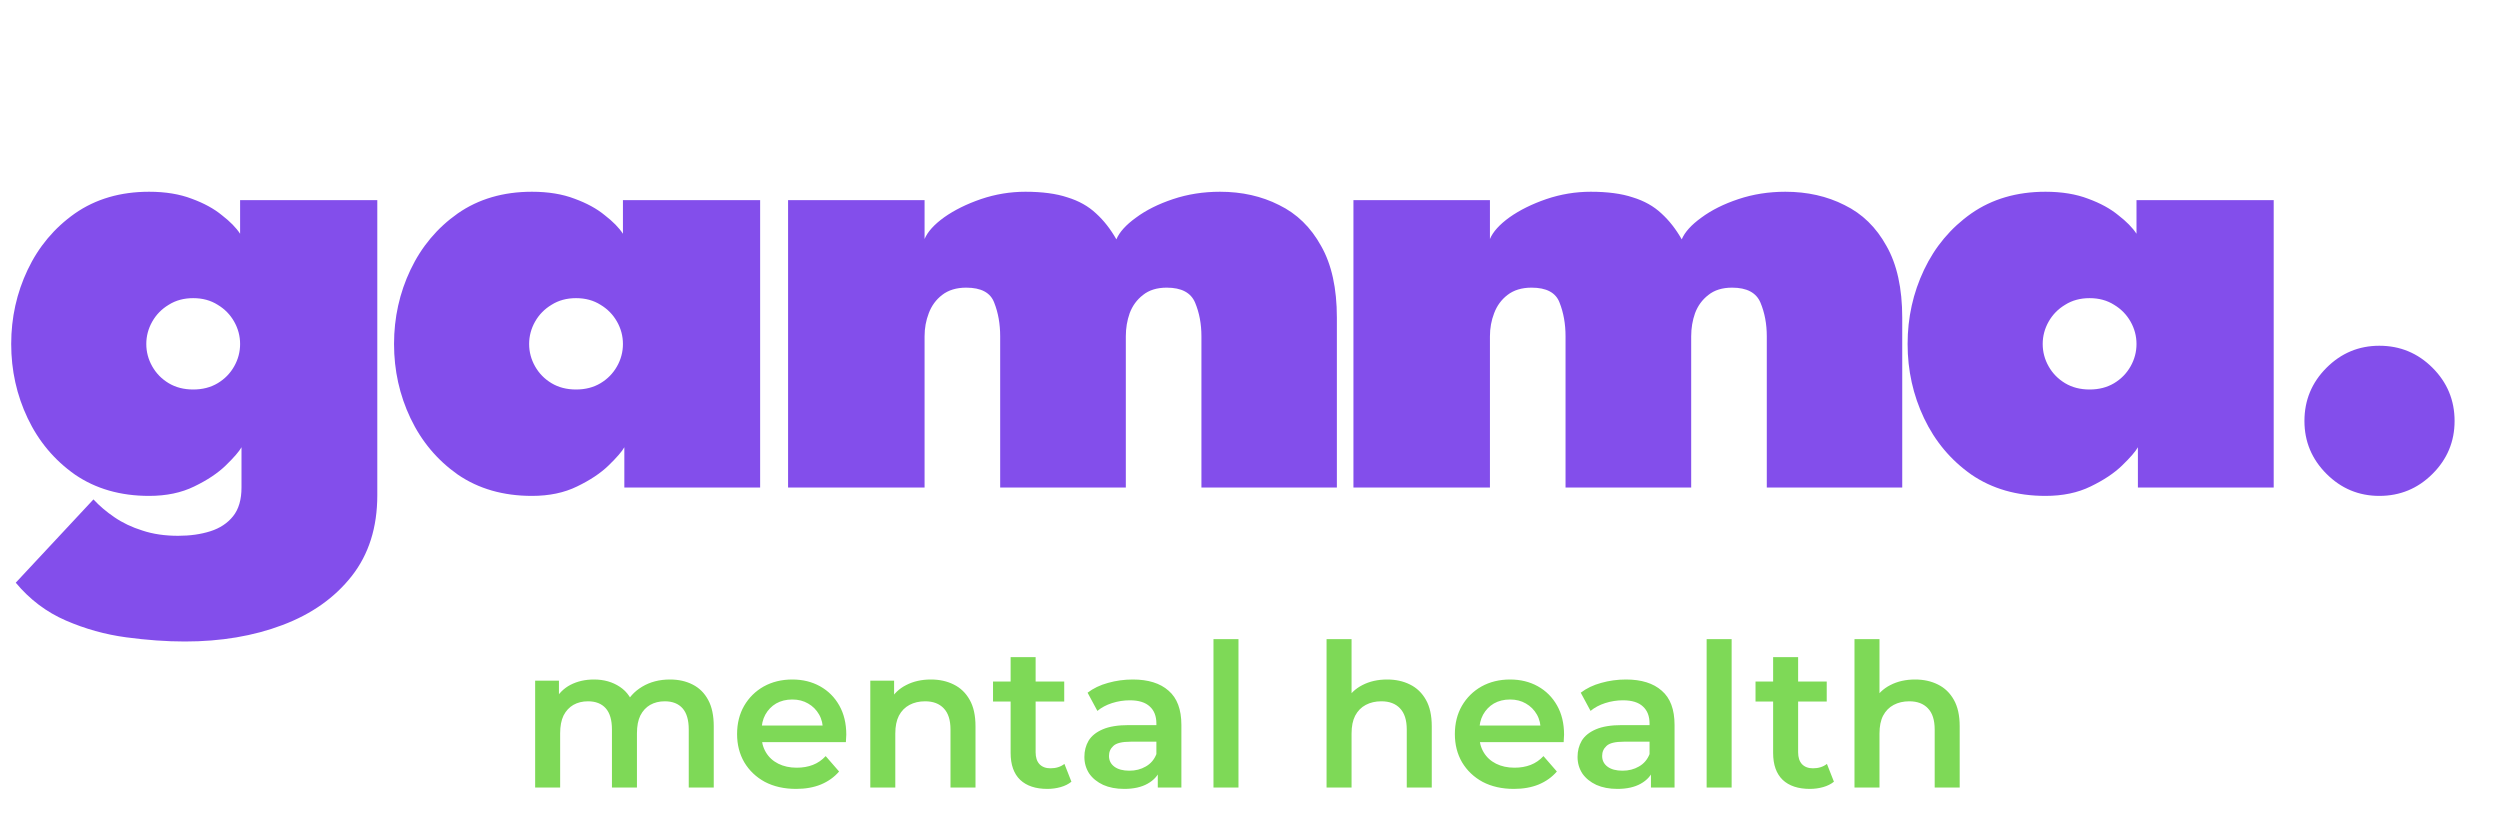 <svg width="200" height="67" viewBox="0 0 200 67" fill="none" xmlns="http://www.w3.org/2000/svg">
<path d="M14.784 51.32C13.309 51.32 11.741 51.208 10.08 50.984C8.419 50.76 6.813 50.312 5.264 49.64C3.715 48.968 2.38 47.96 1.26 46.616L7.476 39.952C7.961 40.475 8.521 40.951 9.156 41.38C9.809 41.828 10.556 42.183 11.396 42.444C12.236 42.724 13.188 42.864 14.252 42.864C15.204 42.864 16.063 42.743 16.828 42.5C17.593 42.257 18.2 41.856 18.648 41.296C19.096 40.736 19.32 39.971 19.32 39V38.552H30.184V39.616C30.184 42.192 29.503 44.348 28.14 46.084C26.777 47.82 24.929 49.127 22.596 50.004C20.281 50.881 17.677 51.32 14.784 51.32ZM19.32 39V35.78C19.133 36.116 18.713 36.601 18.06 37.236C17.425 37.852 16.585 38.412 15.54 38.916C14.513 39.42 13.309 39.672 11.928 39.672C9.632 39.672 7.653 39.103 5.992 37.964C4.349 36.807 3.089 35.304 2.212 33.456C1.335 31.608 0.896 29.629 0.896 27.52C0.896 25.411 1.335 23.432 2.212 21.584C3.089 19.736 4.349 18.233 5.992 17.076C7.653 15.919 9.632 15.34 11.928 15.34C13.235 15.34 14.373 15.527 15.344 15.9C16.315 16.255 17.117 16.693 17.752 17.216C18.405 17.72 18.891 18.215 19.208 18.7V16.012H30.184V39H19.32ZM11.704 27.52C11.704 28.155 11.863 28.752 12.18 29.312C12.497 29.872 12.936 30.32 13.496 30.656C14.056 30.992 14.709 31.16 15.456 31.16C16.203 31.16 16.856 30.992 17.416 30.656C17.976 30.32 18.415 29.872 18.732 29.312C19.049 28.752 19.208 28.155 19.208 27.52C19.208 26.885 19.049 26.288 18.732 25.728C18.415 25.168 17.976 24.72 17.416 24.384C16.856 24.029 16.203 23.852 15.456 23.852C14.709 23.852 14.056 24.029 13.496 24.384C12.936 24.72 12.497 25.168 12.18 25.728C11.863 26.288 11.704 26.885 11.704 27.52ZM49.947 39V35.78C49.761 36.116 49.34 36.601 48.687 37.236C48.053 37.852 47.212 38.412 46.167 38.916C45.141 39.42 43.937 39.672 42.555 39.672C40.259 39.672 38.281 39.103 36.619 37.964C34.977 36.807 33.717 35.304 32.839 33.456C31.962 31.608 31.523 29.629 31.523 27.52C31.523 25.411 31.962 23.432 32.839 21.584C33.717 19.736 34.977 18.233 36.619 17.076C38.281 15.919 40.259 15.34 42.555 15.34C43.862 15.34 45.001 15.527 45.971 15.9C46.942 16.255 47.745 16.693 48.379 17.216C49.032 17.72 49.518 18.215 49.835 18.7V16.012H60.811V39H49.947ZM42.331 27.52C42.331 28.155 42.49 28.752 42.807 29.312C43.124 29.872 43.563 30.32 44.123 30.656C44.683 30.992 45.337 31.16 46.083 31.16C46.83 31.16 47.483 30.992 48.043 30.656C48.603 30.32 49.042 29.872 49.359 29.312C49.676 28.752 49.835 28.155 49.835 27.52C49.835 26.885 49.676 26.288 49.359 25.728C49.042 25.168 48.603 24.72 48.043 24.384C47.483 24.029 46.83 23.852 46.083 23.852C45.337 23.852 44.683 24.029 44.123 24.384C43.563 24.72 43.124 25.168 42.807 25.728C42.49 26.288 42.331 26.885 42.331 27.52ZM97.598 15.34C99.353 15.34 100.93 15.695 102.33 16.404C103.749 17.095 104.869 18.187 105.69 19.68C106.53 21.155 106.95 23.068 106.95 25.42V39H96.114V26.904C96.114 25.915 95.946 25.019 95.61 24.216C95.274 23.413 94.518 23.012 93.342 23.012C92.558 23.012 91.924 23.208 91.438 23.6C90.953 23.973 90.598 24.459 90.374 25.056C90.169 25.635 90.066 26.251 90.066 26.904V39H80.014V26.904C80.014 25.915 79.856 25.019 79.538 24.216C79.24 23.413 78.493 23.012 77.298 23.012C76.514 23.012 75.87 23.208 75.366 23.6C74.881 23.973 74.526 24.459 74.302 25.056C74.078 25.635 73.966 26.251 73.966 26.904V39H63.046V16.012H73.966V19.12C74.209 18.541 74.732 17.963 75.534 17.384C76.356 16.805 77.336 16.32 78.474 15.928C79.632 15.536 80.817 15.34 82.03 15.34C83.374 15.34 84.494 15.489 85.39 15.788C86.305 16.068 87.07 16.497 87.686 17.076C88.302 17.636 88.844 18.327 89.31 19.148C89.553 18.569 90.076 17.991 90.878 17.412C91.681 16.815 92.67 16.32 93.846 15.928C95.022 15.536 96.273 15.34 97.598 15.34ZM142.827 15.34C144.582 15.34 146.159 15.695 147.559 16.404C148.978 17.095 150.098 18.187 150.919 19.68C151.759 21.155 152.179 23.068 152.179 25.42V39H141.343V26.904C141.343 25.915 141.175 25.019 140.839 24.216C140.503 23.413 139.747 23.012 138.571 23.012C137.787 23.012 137.152 23.208 136.667 23.6C136.182 23.973 135.827 24.459 135.603 25.056C135.398 25.635 135.295 26.251 135.295 26.904V39H125.243V26.904C125.243 25.915 125.084 25.019 124.767 24.216C124.468 23.413 123.722 23.012 122.527 23.012C121.743 23.012 121.099 23.208 120.595 23.6C120.11 23.973 119.755 24.459 119.531 25.056C119.307 25.635 119.195 26.251 119.195 26.904V39H108.275V16.012H119.195V19.12C119.438 18.541 119.96 17.963 120.763 17.384C121.584 16.805 122.564 16.32 123.703 15.928C124.86 15.536 126.046 15.34 127.259 15.34C128.603 15.34 129.723 15.489 130.619 15.788C131.534 16.068 132.299 16.497 132.915 17.076C133.531 17.636 134.072 18.327 134.539 19.148C134.782 18.569 135.304 17.991 136.107 17.412C136.91 16.815 137.899 16.32 139.075 15.928C140.251 15.536 141.502 15.34 142.827 15.34ZM171.032 39V35.78C170.845 36.116 170.425 36.601 169.772 37.236C169.137 37.852 168.297 38.412 167.252 38.916C166.225 39.42 165.021 39.672 163.64 39.672C161.344 39.672 159.365 39.103 157.704 37.964C156.061 36.807 154.801 35.304 153.924 33.456C153.047 31.608 152.608 29.629 152.608 27.52C152.608 25.411 153.047 23.432 153.924 21.584C154.801 19.736 156.061 18.233 157.704 17.076C159.365 15.919 161.344 15.34 163.64 15.34C164.947 15.34 166.085 15.527 167.056 15.9C168.027 16.255 168.829 16.693 169.464 17.216C170.117 17.72 170.603 18.215 170.92 18.7V16.012H181.896V39H171.032ZM163.416 27.52C163.416 28.155 163.575 28.752 163.892 29.312C164.209 29.872 164.648 30.32 165.208 30.656C165.768 30.992 166.421 31.16 167.168 31.16C167.915 31.16 168.568 30.992 169.128 30.656C169.688 30.32 170.127 29.872 170.444 29.312C170.761 28.752 170.92 28.155 170.92 27.52C170.92 26.885 170.761 26.288 170.444 25.728C170.127 25.168 169.688 24.72 169.128 24.384C168.568 24.029 167.915 23.852 167.168 23.852C166.421 23.852 165.768 24.029 165.208 24.384C164.648 24.72 164.209 25.168 163.892 25.728C163.575 26.288 163.416 26.885 163.416 27.52ZM190.347 39.672C188.704 39.672 187.295 39.084 186.119 37.908C184.943 36.732 184.355 35.323 184.355 33.68C184.355 32.019 184.943 30.6 186.119 29.424C187.295 28.248 188.704 27.66 190.347 27.66C192.008 27.66 193.427 28.248 194.603 29.424C195.779 30.6 196.367 32.019 196.367 33.68C196.367 35.323 195.779 36.732 194.603 37.908C193.427 39.084 192.008 39.672 190.347 39.672Z" fill="#834EEB"/>
<path d="M53.596 54.36C54.279 54.36 54.881 54.493 55.404 54.76C55.937 55.027 56.353 55.437 56.652 55.992C56.951 56.536 57.1 57.24 57.1 58.104V63H55.1V58.36C55.1 57.603 54.935 57.037 54.604 56.664C54.273 56.291 53.799 56.104 53.18 56.104C52.743 56.104 52.353 56.2 52.012 56.392C51.681 56.584 51.42 56.867 51.228 57.24C51.047 57.613 50.956 58.088 50.956 58.664V63H48.956V58.36C48.956 57.603 48.791 57.037 48.46 56.664C48.129 56.291 47.655 56.104 47.036 56.104C46.599 56.104 46.209 56.2 45.868 56.392C45.537 56.584 45.276 56.867 45.084 57.24C44.903 57.613 44.812 58.088 44.812 58.664V63H42.812V54.456H44.716V56.728L44.38 56.056C44.668 55.501 45.084 55.08 45.628 54.792C46.183 54.504 46.812 54.36 47.516 54.36C48.316 54.36 49.009 54.557 49.596 54.952C50.193 55.347 50.588 55.944 50.78 56.744L49.996 56.472C50.273 55.832 50.732 55.32 51.372 54.936C52.012 54.552 52.753 54.36 53.596 54.36ZM63.687 63.112C62.738 63.112 61.906 62.925 61.191 62.552C60.487 62.168 59.938 61.645 59.543 60.984C59.159 60.323 58.967 59.571 58.967 58.728C58.967 57.875 59.154 57.123 59.527 56.472C59.911 55.811 60.434 55.293 61.095 54.92C61.767 54.547 62.53 54.36 63.383 54.36C64.215 54.36 64.957 54.541 65.607 54.904C66.258 55.267 66.77 55.779 67.143 56.44C67.517 57.101 67.703 57.88 67.703 58.776C67.703 58.861 67.698 58.957 67.687 59.064C67.687 59.171 67.682 59.272 67.671 59.368H60.551V58.04H66.615L65.831 58.456C65.842 57.965 65.741 57.533 65.527 57.16C65.314 56.787 65.021 56.493 64.647 56.28C64.285 56.067 63.863 55.96 63.383 55.96C62.893 55.96 62.461 56.067 62.087 56.28C61.725 56.493 61.437 56.792 61.223 57.176C61.021 57.549 60.919 57.992 60.919 58.504V58.824C60.919 59.336 61.037 59.789 61.271 60.184C61.506 60.579 61.837 60.883 62.263 61.096C62.69 61.309 63.181 61.416 63.735 61.416C64.215 61.416 64.647 61.341 65.031 61.192C65.415 61.043 65.757 60.808 66.055 60.488L67.127 61.72C66.743 62.168 66.258 62.515 65.671 62.76C65.095 62.995 64.434 63.112 63.687 63.112ZM74.472 54.36C75.155 54.36 75.763 54.493 76.296 54.76C76.841 55.027 77.267 55.437 77.576 55.992C77.886 56.536 78.04 57.24 78.04 58.104V63H76.04V58.36C76.04 57.603 75.859 57.037 75.496 56.664C75.144 56.291 74.648 56.104 74.008 56.104C73.539 56.104 73.123 56.2 72.76 56.392C72.398 56.584 72.115 56.872 71.912 57.256C71.721 57.629 71.624 58.104 71.624 58.68V63H69.624V54.456H71.528V56.76L71.192 56.056C71.491 55.512 71.923 55.096 72.489 54.808C73.064 54.509 73.726 54.36 74.472 54.36ZM83.794 63.112C82.855 63.112 82.13 62.872 81.618 62.392C81.106 61.901 80.85 61.181 80.85 60.232V52.568H82.85V60.184C82.85 60.589 82.951 60.904 83.154 61.128C83.367 61.352 83.66 61.464 84.034 61.464C84.482 61.464 84.855 61.347 85.154 61.112L85.714 62.536C85.479 62.728 85.191 62.872 84.85 62.968C84.508 63.064 84.156 63.112 83.794 63.112ZM79.442 56.12V54.52H85.138V56.12H79.442ZM92.623 63V61.272L92.511 60.904V57.88C92.511 57.293 92.335 56.84 91.983 56.52C91.631 56.189 91.097 56.024 90.383 56.024C89.903 56.024 89.428 56.099 88.959 56.248C88.5 56.397 88.111 56.605 87.791 56.872L87.007 55.416C87.466 55.064 88.01 54.803 88.639 54.632C89.279 54.451 89.94 54.36 90.623 54.36C91.86 54.36 92.815 54.659 93.487 55.256C94.169 55.843 94.511 56.755 94.511 57.992V63H92.623ZM89.935 63.112C89.295 63.112 88.735 63.005 88.255 62.792C87.775 62.568 87.401 62.264 87.135 61.88C86.879 61.485 86.751 61.043 86.751 60.552C86.751 60.072 86.863 59.64 87.087 59.256C87.322 58.872 87.7 58.568 88.223 58.344C88.746 58.12 89.439 58.008 90.303 58.008H92.783V59.336H90.447C89.764 59.336 89.305 59.448 89.071 59.672C88.836 59.885 88.719 60.152 88.719 60.472C88.719 60.835 88.863 61.123 89.151 61.336C89.439 61.549 89.839 61.656 90.351 61.656C90.841 61.656 91.279 61.544 91.663 61.32C92.058 61.096 92.34 60.765 92.511 60.328L92.847 61.528C92.655 62.029 92.308 62.419 91.807 62.696C91.316 62.973 90.692 63.112 89.935 63.112ZM97.078 63V51.128H99.078V63H97.078ZM110.973 54.36C111.655 54.36 112.263 54.493 112.797 54.76C113.341 55.027 113.767 55.437 114.077 55.992C114.386 56.536 114.541 57.24 114.541 58.104V63H112.541V58.36C112.541 57.603 112.359 57.037 111.997 56.664C111.645 56.291 111.149 56.104 110.509 56.104C110.039 56.104 109.623 56.2 109.261 56.392C108.898 56.584 108.615 56.872 108.413 57.256C108.221 57.629 108.125 58.104 108.125 58.68V63H106.125V51.128H108.125V56.76L107.693 56.056C107.991 55.512 108.423 55.096 108.989 54.808C109.565 54.509 110.226 54.36 110.973 54.36ZM121.109 63.112C120.16 63.112 119.328 62.925 118.613 62.552C117.909 62.168 117.36 61.645 116.965 60.984C116.581 60.323 116.389 59.571 116.389 58.728C116.389 57.875 116.576 57.123 116.949 56.472C117.333 55.811 117.856 55.293 118.517 54.92C119.189 54.547 119.952 54.36 120.805 54.36C121.637 54.36 122.379 54.541 123.029 54.904C123.68 55.267 124.192 55.779 124.565 56.44C124.939 57.101 125.125 57.88 125.125 58.776C125.125 58.861 125.12 58.957 125.109 59.064C125.109 59.171 125.104 59.272 125.093 59.368H117.973V58.04H124.037L123.253 58.456C123.264 57.965 123.163 57.533 122.949 57.16C122.736 56.787 122.443 56.493 122.069 56.28C121.707 56.067 121.285 55.96 120.805 55.96C120.315 55.96 119.883 56.067 119.509 56.28C119.147 56.493 118.859 56.792 118.645 57.176C118.443 57.549 118.341 57.992 118.341 58.504V58.824C118.341 59.336 118.459 59.789 118.693 60.184C118.928 60.579 119.259 60.883 119.685 61.096C120.112 61.309 120.603 61.416 121.157 61.416C121.637 61.416 122.069 61.341 122.453 61.192C122.837 61.043 123.179 60.808 123.477 60.488L124.549 61.72C124.165 62.168 123.68 62.515 123.093 62.76C122.517 62.995 121.856 63.112 121.109 63.112ZM132.076 63V61.272L131.964 60.904V57.88C131.964 57.293 131.788 56.84 131.436 56.52C131.084 56.189 130.551 56.024 129.836 56.024C129.356 56.024 128.881 56.099 128.412 56.248C127.953 56.397 127.564 56.605 127.244 56.872L126.46 55.416C126.919 55.064 127.463 54.803 128.092 54.632C128.732 54.451 129.393 54.36 130.076 54.36C131.313 54.36 132.268 54.659 132.94 55.256C133.623 55.843 133.964 56.755 133.964 57.992V63H132.076ZM129.388 63.112C128.748 63.112 128.188 63.005 127.708 62.792C127.228 62.568 126.855 62.264 126.588 61.88C126.332 61.485 126.204 61.043 126.204 60.552C126.204 60.072 126.316 59.64 126.54 59.256C126.775 58.872 127.153 58.568 127.676 58.344C128.199 58.12 128.892 58.008 129.756 58.008H132.236V59.336H129.9C129.217 59.336 128.759 59.448 128.524 59.672C128.289 59.885 128.172 60.152 128.172 60.472C128.172 60.835 128.316 61.123 128.604 61.336C128.892 61.549 129.292 61.656 129.804 61.656C130.295 61.656 130.732 61.544 131.116 61.32C131.511 61.096 131.793 60.765 131.964 60.328L132.3 61.528C132.108 62.029 131.761 62.419 131.26 62.696C130.769 62.973 130.145 63.112 129.388 63.112ZM136.531 63V51.128H138.531V63H136.531ZM144.794 63.112C143.855 63.112 143.13 62.872 142.618 62.392C142.106 61.901 141.85 61.181 141.85 60.232V52.568H143.85V60.184C143.85 60.589 143.951 60.904 144.154 61.128C144.367 61.352 144.66 61.464 145.034 61.464C145.482 61.464 145.855 61.347 146.154 61.112L146.714 62.536C146.479 62.728 146.191 62.872 145.85 62.968C145.508 63.064 145.156 63.112 144.794 63.112ZM140.442 56.12V54.52H146.138V56.12H140.442ZM153.207 54.36C153.89 54.36 154.498 54.493 155.031 54.76C155.575 55.027 156.002 55.437 156.311 55.992C156.62 56.536 156.775 57.24 156.775 58.104V63H154.775V58.36C154.775 57.603 154.594 57.037 154.231 56.664C153.879 56.291 153.383 56.104 152.743 56.104C152.274 56.104 151.858 56.2 151.495 56.392C151.132 56.584 150.85 56.872 150.647 57.256C150.455 57.629 150.359 58.104 150.359 58.68V63H148.359V51.128H150.359V56.76L149.927 56.056C150.226 55.512 150.658 55.096 151.223 54.808C151.799 54.509 152.46 54.36 153.207 54.36Z" fill="#7ED957"/>
</svg>
